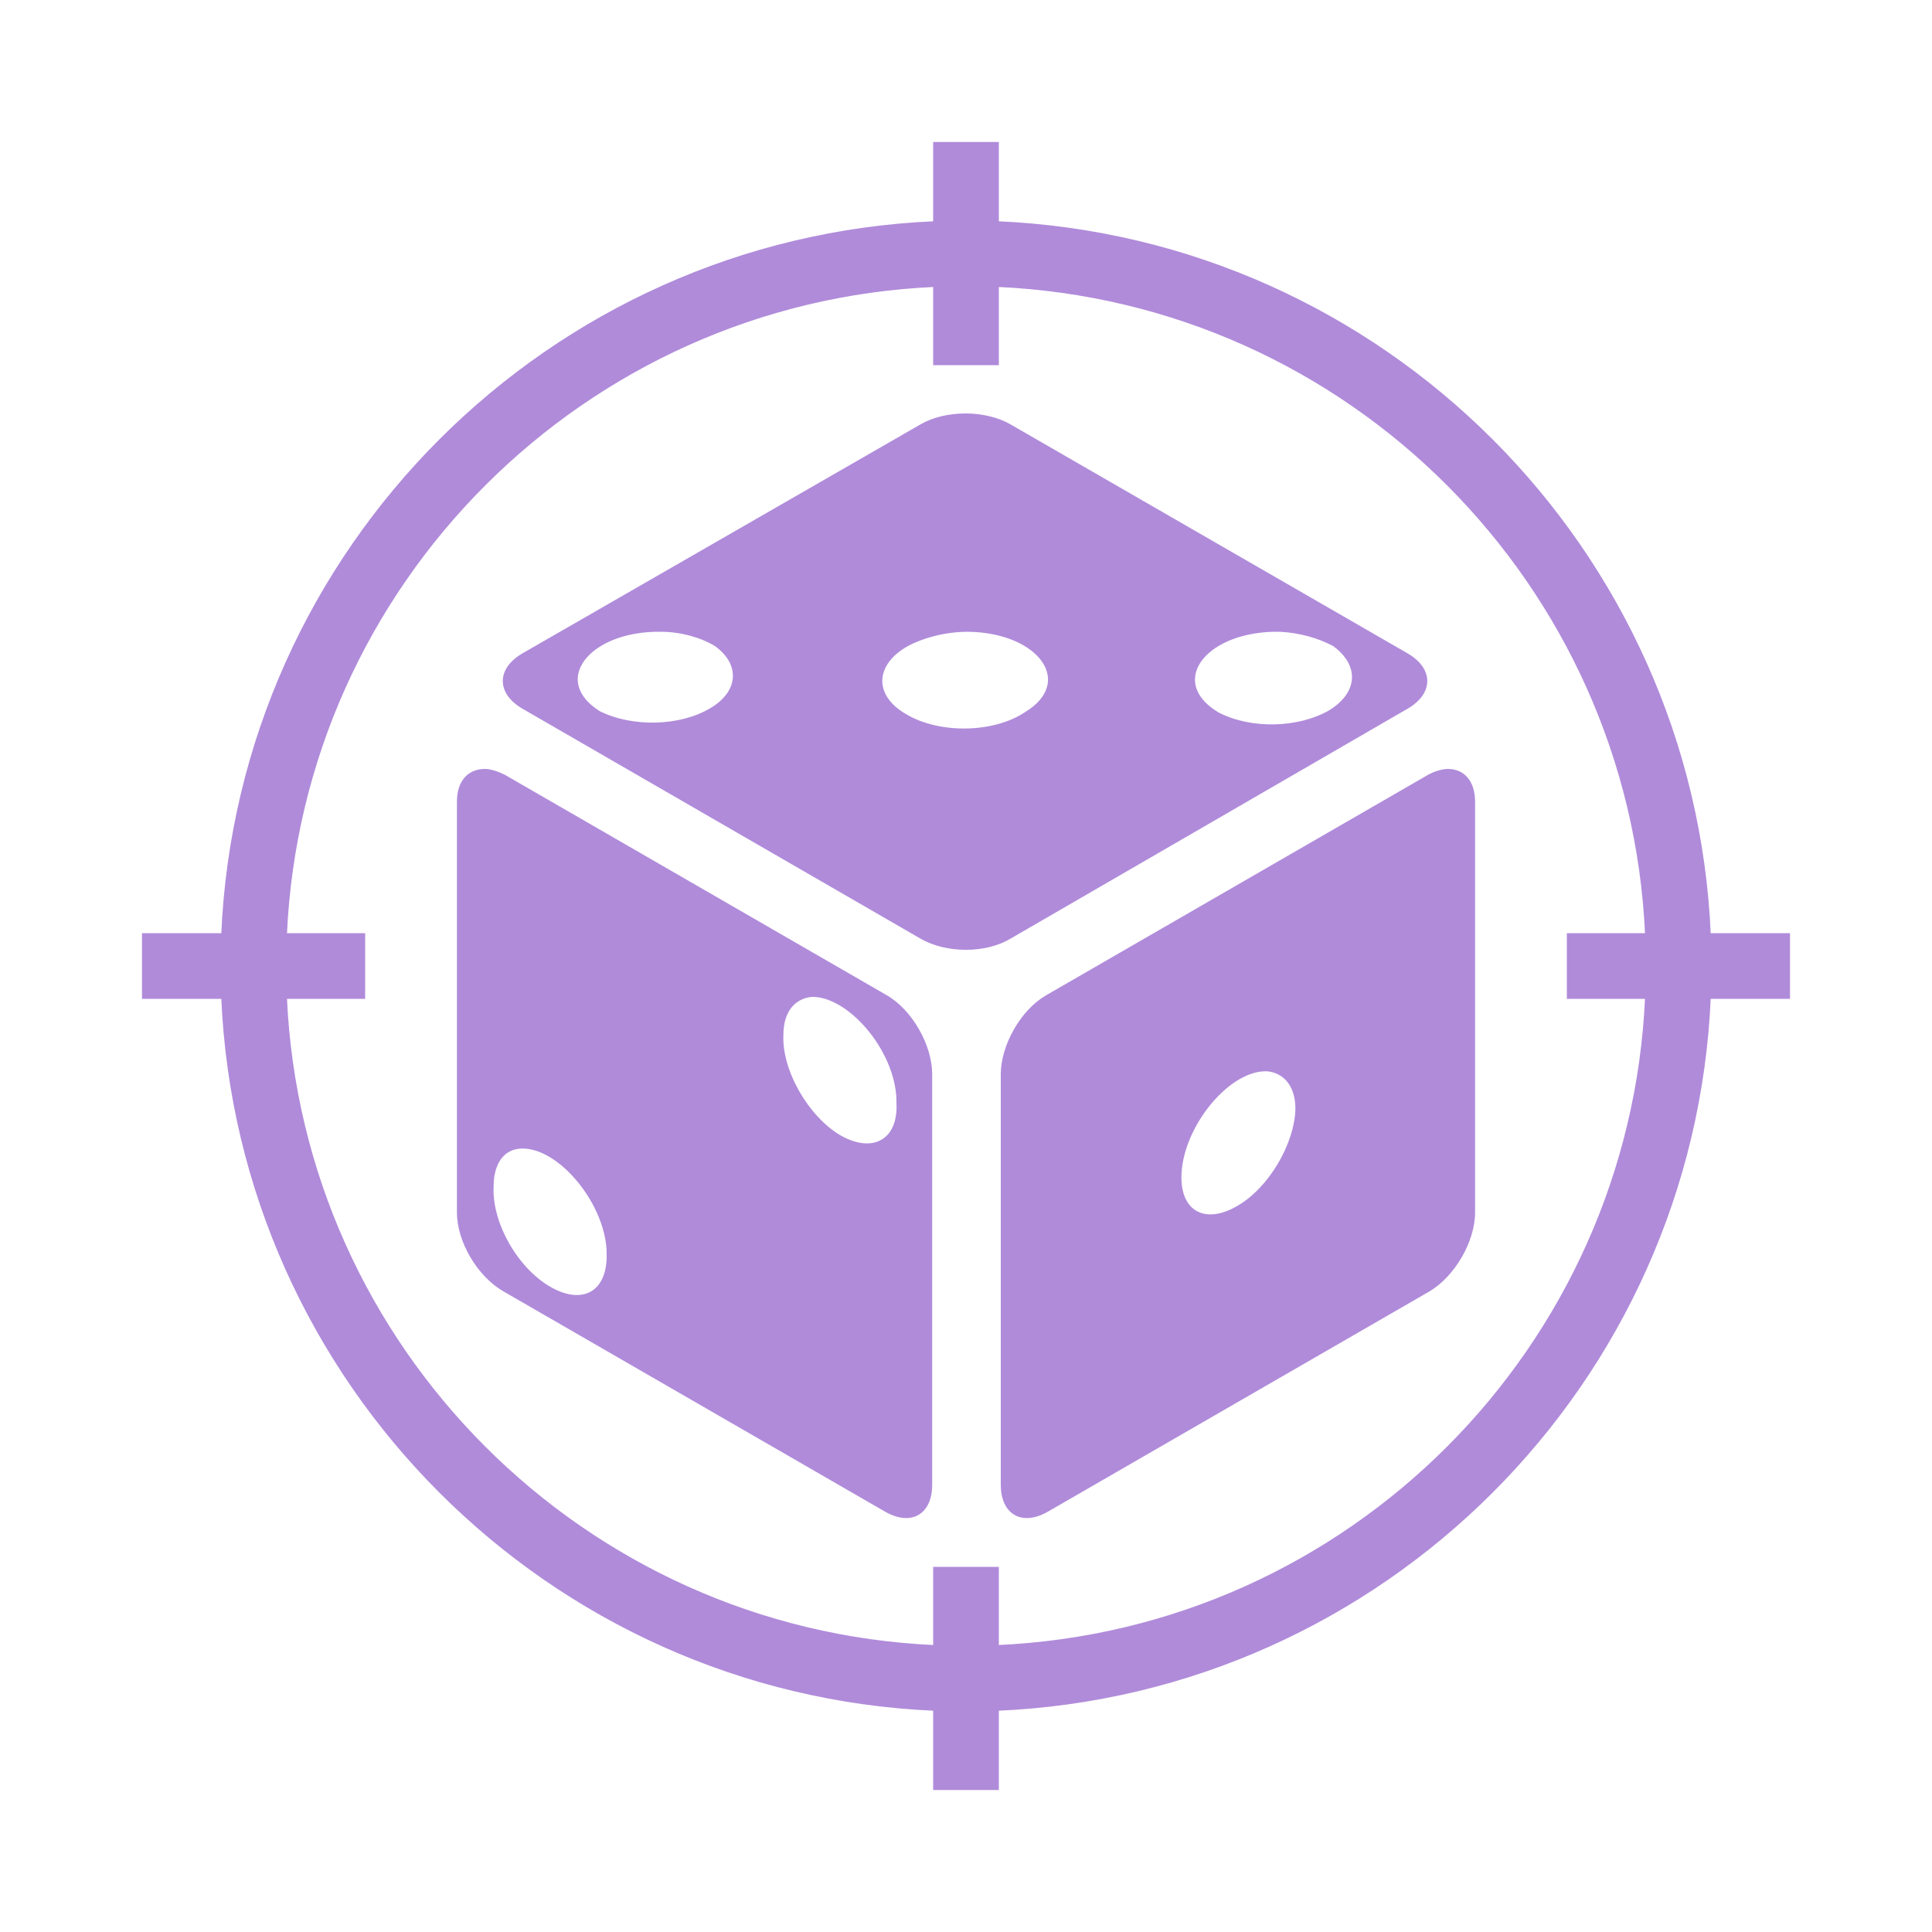 <svg version="1.2" xmlns="http://www.w3.org/2000/svg" viewBox="0 0 200 200" width="200" height="200">
	<title>dice-target-svg</title>
	<style>
		.s0 { fill: #b08bda;stroke: #b08bda;stroke-width: .4 } 
	</style>
	<g id="SVGRepo_bgCarrier">
	</g>
	<g id="SVGRepo_tracerCarrier">
	</g>
	<g id="SVGRepo_iconCarrier">
		<path id="Layer" fill-rule="evenodd" class="s0" d="m103.2 14.9v8.2c39.9 1.7 72 33.8 73.7 73.7h8.2v6.4h-8.2c-1.7 39.9-33.8 72-73.7 73.7v8.2h-6.4v-8.2c-39.9-1.7-72-33.8-73.7-73.7h-8.2v-6.4h8.2c1.7-39.9 33.8-72 73.7-73.7v-8.2zm-73.7 81.9h8.1v6.4h-8.1c1.6 36.4 30.9 65.7 67.3 67.3v-8.1h6.4v8.1c36.5-1.6 65.7-30.9 67.3-67.3h-8.1v-6.4h8.1c-1.6-36.4-30.8-65.7-67.3-67.3v8.1h-6.4v-8.1c-36.4 1.6-65.7 30.9-67.3 67.3zm75-52.7l41.1 23.7c2.6 1.5 2.6 3.9 0 5.4l-41.1 23.8c-2.5 1.5-6.5 1.5-9.1 0l-41.2-23.8c-2.6-1.5-2.6-3.9 0-5.4l41.2-23.7c1.2-0.7 2.8-1.1 4.6-1.1 1.6 0 3.3 0.4 4.5 1.1zm-42.5 29.7c3.4 1.7 8.4 1.6 11.6-0.3 3.1-1.8 3.3-4.8 0.5-6.8-1.5-0.9-3.6-1.5-5.7-1.5-7.6-0.1-11.7 5.3-6.4 8.6zm64 0.1c3.4 1.8 8.4 1.7 11.7-0.2 3.1-1.9 3.3-4.9 0.4-7-1.5-0.8-3.5-1.4-5.6-1.5h-0.7c-7.4 0.2-11.1 5.5-5.8 8.7zm-32.1-7.2c-3.6 2-3.7 5.4-0.2 7.4 3.5 2.1 9.2 2 12.5-0.2 5.3-3.2 1.6-8.6-6-8.7-2.3 0-4.6 0.6-6.3 1.5zm-41.7 13.7l39.5 22.8c2.6 1.5 4.6 5.1 4.6 8v42.5c0 2.9-2 4.1-4.6 2.6l-39.5-22.8c-2.6-1.5-4.7-5-4.7-8v-42.5c0-2.1 1.1-3.2 2.7-3.2 0.5 0 1.2 0.2 2 0.6zm100.3 2.6v42.5c0 3-2.1 6.5-4.6 8l-39.5 22.8c-2.6 1.5-4.6 0.3-4.6-2.6v-42.5c0-2.9 2-6.5 4.6-8l39.5-22.8c0.7-0.4 1.5-0.6 2-0.6 1.5 0 2.6 1.1 2.6 3.2zm-68.5 20c-1.9 0.2-3.1 1.7-3.1 4.1-0.2 3.7 2.6 8.6 6 10.6 3.5 2 6.3 0.4 6.1-3.5 0.1-5.1-4.7-11-8.7-11.2zm38.1 18.9c0 3.7 2.7 5.1 6.1 3.1 3.3-1.9 6-6.5 6.1-10.2 0-2.4-1.2-3.9-3.1-4.1h-0.3c-4 0.1-8.8 6.1-8.8 11.2zm-71.2 0.9c-0.2 3.8 2.5 8.6 6 10.6 3.5 2 6.2 0.4 6.1-3.6 0-5.1-5-11.3-9.1-11.1-1.9 0.1-3 1.7-3 4.1z"/>
	</g>
</svg>